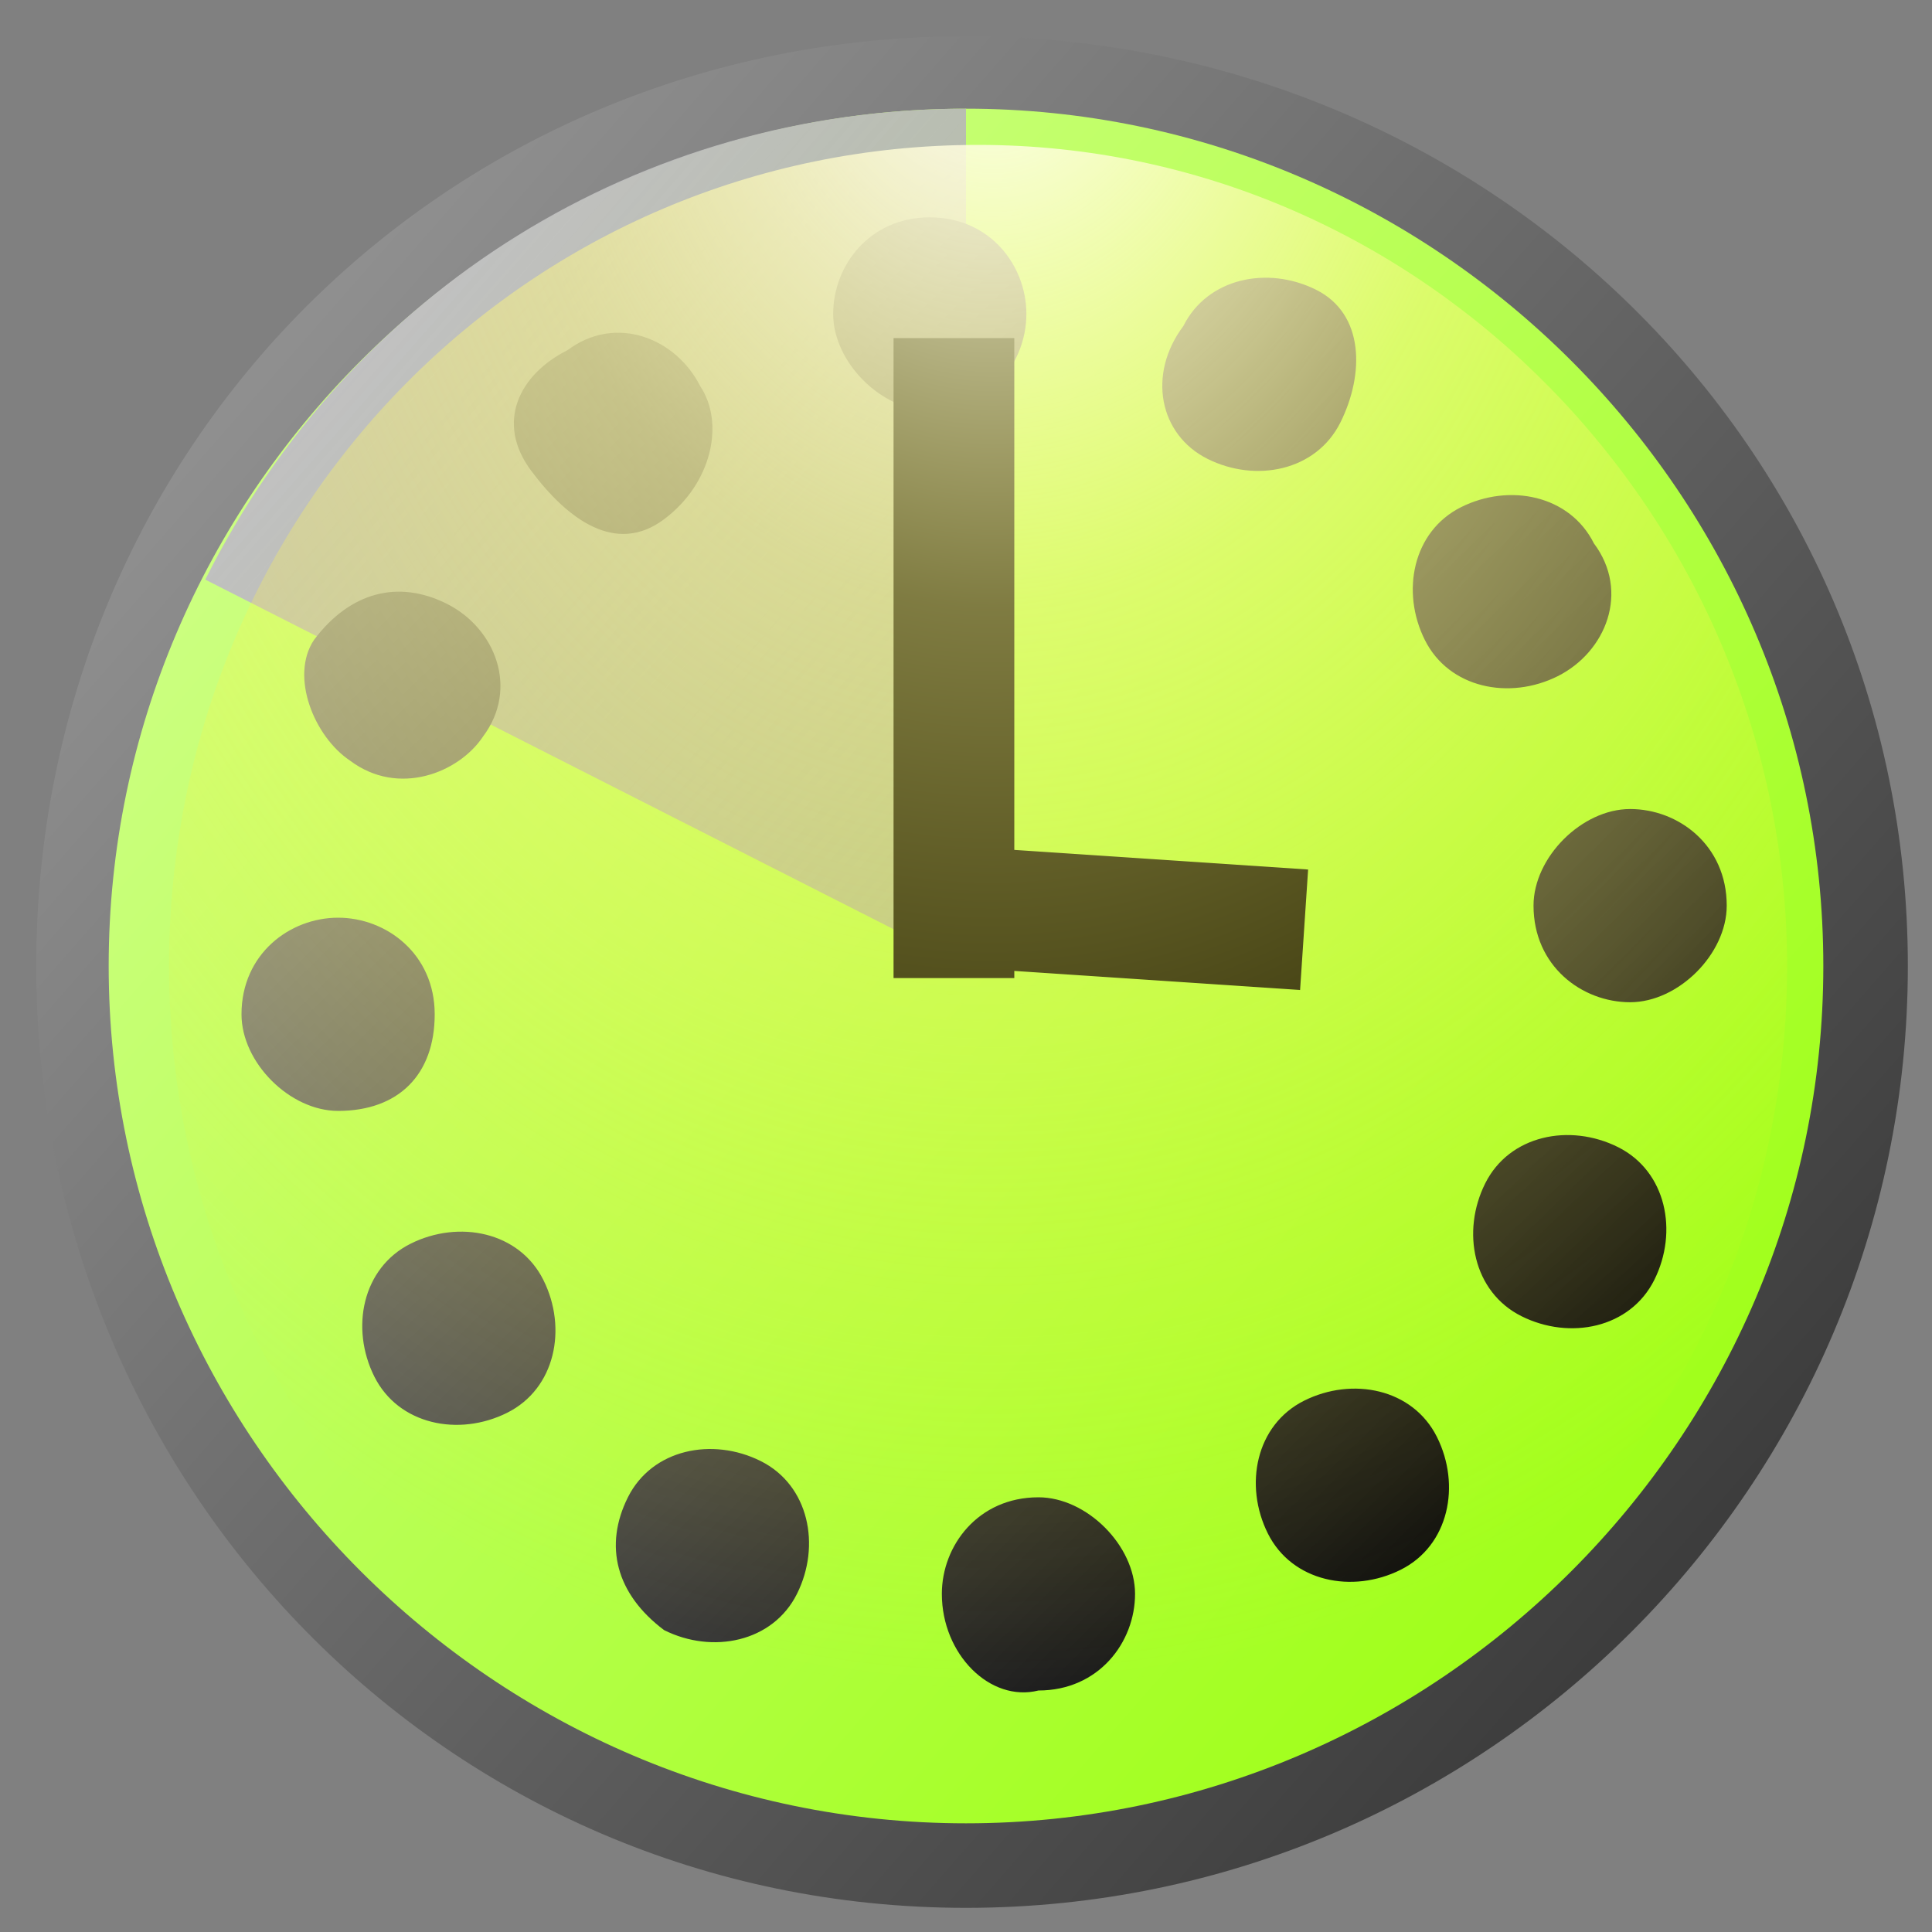 <?xml version="1.0" encoding="utf-8"?>
<!-- Generator: Adobe Illustrator 23.0.0, SVG Export Plug-In . SVG Version: 6.00 Build 0)  -->
<svg version="1.1"
	 id="svg2987" xmlns:cc="http://creativecommons.org/ns#" xmlns:dc="http://purl.org/dc/elements/1.1/" xmlns:inkscape="http://www.inkscape.org/namespaces/inkscape" xmlns:rdf="http://www.w3.org/1999/02/22-rdf-syntax-ns#" xmlns:sodipodi="http://sodipodi.sourceforge.net/DTD/sodipodi-0.dtd" xmlns:svg="http://www.w3.org/2000/svg"
	 xmlns="http://www.w3.org/2000/svg" xmlns:xlink="http://www.w3.org/1999/xlink" x="0px" y="0px" width="16px" height="16px"
	 viewBox="0 0 16 16" style="enable-background:new 0 0 16 16;" xml:space="preserve">
<rect x="0" y="0" width="16" height="16" fill="#808080" stroke="none"/>
<style type="text/css">
	.st0{fill:url(#path2997_1_);}
	.st1{fill:url(#path4343_1_);}
	.st2{fill:url(#path4462_1_);}
	.st3{fill:url(#use4309_1_);}
	.st4{fill:none;stroke:#000000;}
	.st5{fill:url(#path4353_1_);}
</style>
<sodipodi:namedview  bordercolor="#666666" borderopacity="1.0" id="base" inkscape:current-layer="layer3" inkscape:cx="8.6111742" inkscape:cy="6.6684704" inkscape:document-units="px" inkscape:grid-bbox="true" inkscape:guide-bbox="true" inkscape:pageopacity="0.0" inkscape:pageshadow="2" inkscape:window-height="1127" inkscape:window-maximized="1" inkscape:window-width="1920" inkscape:window-x="0" inkscape:window-y="25" inkscape:zoom="16" pagecolor="#ffffff" showgrid="true" showguides="true">
	</sodipodi:namedview>
<g id="layer4" inkscape:groupmode="layer" inkscape:label="Shadow" sodipodi:insensitive="true">
	
		<linearGradient id="path2997_1_" gradientUnits="userSpaceOnUse" x1="2.121" y1="15.051" x2="13.934" y2="4.71" gradientTransform="matrix(1 0 0 -1 0 17.912)">
		<stop  offset="0" style="stop-color:#909090"/>
		<stop  offset="1" style="stop-color:#3C3C3C"/>
	</linearGradient>
	
		<path id="path2997" sodipodi:cx="8.0433397" sodipodi:cy="8.1334372" sodipodi:rx="7.7781744" sodipodi:ry="7.7781744" sodipodi:type="arc" class="st0" d="
		M15.8,8c0,4.3-3.5,7.8-7.8,7.8S0.3,12.3,0.3,8S3.7,0.3,8,0.3S15.8,3.7,15.8,8z"/>
</g>
<g id="layer1" inkscape:groupmode="layer" inkscape:label="Clock" sodipodi:insensitive="true">
	
		<linearGradient id="path4343_1_" gradientUnits="userSpaceOnUse" x1="47.364" y1="-30.192" x2="59.178" y2="-40.534" gradientTransform="matrix(0.916 0 0 -0.916 -40.779 -24.378)">
		<stop  offset="0" style="stop-color:#CCFF82"/>
		<stop  offset="1" style="stop-color:#A0FF19"/>
	</linearGradient>
	
		<path id="path4343" sodipodi:cx="8.0433397" sodipodi:cy="8.1334372" sodipodi:rx="7.7781744" sodipodi:ry="7.7781744" sodipodi:type="arc" class="st1" d="
		M15.1,8c0,3.9-3.2,7.1-7.1,7.1S0.9,11.9,0.9,8S4.1,0.9,8,0.9S15.1,4.1,15.1,8z"/>
</g>
<g id="layer5" inkscape:groupmode="layer" inkscape:label="Block" sodipodi:insensitive="true">
	
		<linearGradient id="path4462_1_" gradientUnits="userSpaceOnUse" x1="48.658" y1="-28.714" x2="60.471" y2="-39.056" gradientTransform="matrix(0.916 0 0 -0.916 -40.779 -24.378)">
		<stop  offset="0" style="stop-color:#C1C1C1"/>
		<stop  offset="1" style="stop-color:#8C8C8C;stop-opacity:0.5"/>
	</linearGradient>
	
		<path id="path4462" sodipodi:cx="8.0433397" sodipodi:cy="8.1334372" sodipodi:end="4.7159107" sodipodi:rx="7.7781744" sodipodi:ry="7.7781744" sodipodi:start="3.6082438" sodipodi:type="arc" class="st2" d="
		M1.7,4.8C2.9,2.4,5.3,0.9,8,0.9L8,8L1.7,4.8z"/>
</g>
<g id="layer2" inkscape:groupmode="layer" inkscape:label="Ticks" sodipodi:insensitive="true">
	
		<linearGradient id="use4309_1_" gradientUnits="userSpaceOnUse" x1="-279.137" y1="-258.394" x2="-283.571" y2="-240.966" gradientTransform="matrix(0.773 -0.446 -0.446 -0.773 113.92 -311.066)">
		<stop  offset="0" style="stop-color:#000000"/>
		<stop  offset="1" style="stop-color:#B3B3B3"/>
	</linearGradient>
	<path id="use4309" inkscape:connector-curvature="0" class="st3" d="M5.8,3.2C6,3.5,5.9,4,5.5,4.3S4.7,4.3,4.4,3.9S4.3,3.1,4.7,2.9
		C5.1,2.6,5.6,2.8,5.8,3.2z M3.7,5C4.1,5.2,4.3,5.7,4,6.1C3.8,6.4,3.3,6.6,2.9,6.3C2.6,6.1,2.4,5.6,2.6,5.3C2.9,4.9,3.3,4.8,3.7,5z
		 M2.8,7.6c0.4,0,0.8,0.3,0.8,0.8S3.3,9.2,2.8,9.2C2.4,9.2,2,8.8,2,8.4C2,7.9,2.4,7.6,2.8,7.6z M3.4,10.3c0.4-0.2,0.9-0.1,1.1,0.3
		c0.2,0.4,0.1,0.9-0.3,1.1c-0.4,0.2-0.9,0.1-1.1-0.3C2.9,11,3,10.5,3.4,10.3z M5.2,12.4c0.2-0.4,0.7-0.5,1.1-0.3
		c0.4,0.2,0.5,0.7,0.3,1.1c-0.2,0.4-0.7,0.5-1.1,0.3C5.1,13.2,5,12.8,5.2,12.4z M7.8,13.2c0-0.4,0.3-0.8,0.8-0.8
		c0.4,0,0.8,0.4,0.8,0.8c0,0.4-0.3,0.8-0.8,0.8C8.2,14.1,7.8,13.7,7.8,13.2z M10.5,12.7c-0.2-0.4-0.1-0.9,0.3-1.1s0.9-0.1,1.1,0.3
		s0.1,0.9-0.3,1.1S10.7,13.1,10.5,12.7z M12.6,10.9c-0.4-0.2-0.5-0.7-0.3-1.1c0.2-0.4,0.7-0.5,1.1-0.3c0.4,0.2,0.5,0.7,0.3,1.1
		C13.5,11,13,11.1,12.6,10.9z M13.5,8.3c-0.4,0-0.8-0.3-0.8-0.8c0-0.4,0.4-0.8,0.8-0.8c0.4,0,0.8,0.3,0.8,0.8
		C14.3,7.9,13.9,8.3,13.5,8.3z M12.9,5.6c-0.4,0.2-0.9,0.1-1.1-0.3c-0.2-0.4-0.1-0.9,0.3-1.1C12.5,4,13,4.1,13.2,4.5
		C13.5,4.9,13.3,5.4,12.9,5.6z M11.1,3.5C10.9,3.9,10.4,4,10,3.8S9.5,3.1,9.8,2.7c0.2-0.4,0.7-0.5,1.1-0.3S11.3,3.1,11.1,3.5z
		 M8.5,2.6c0,0.4-0.3,0.8-0.8,0.8c-0.4,0-0.8-0.4-0.8-0.8c0-0.4,0.3-0.8,0.8-0.8C8.2,1.8,8.5,2.2,8.5,2.6z"/>
	<path id="path4436" inkscape:connector-curvature="0" class="st4" d="M7.9,2.8v5.3"/>
	<path id="path4438" inkscape:connector-curvature="0" class="st4" d="M7.8,7.5l3,0.2"/>
</g>
<g id="layer3" inkscape:groupmode="layer" inkscape:label="Shine" sodipodi:insensitive="true">
	
		<radialGradient id="path4353_1_" cx="-139.211" cy="240.137" r="7.778" gradientTransform="matrix(1.439 9.835983e-03 1.239541e-02 -1.813 205.573 436.638)" gradientUnits="userSpaceOnUse">
		<stop  offset="0" style="stop-color:#FFFFFF"/>
		<stop  offset="0.364" style="stop-color:#FFF884;stop-opacity:0.498"/>
		<stop  offset="1" style="stop-color:#FFF10A;stop-opacity:0"/>
	</radialGradient>
	
		<path id="path4353" sodipodi:cx="8.0433397" sodipodi:cy="8.1334372" sodipodi:rx="7.3686199" sodipodi:ry="7.4368792" sodipodi:type="arc" class="st5" d="
		M14.8,8c0,3.8-3,6.8-6.7,6.8s-6.7-3-6.7-6.8s3-6.8,6.7-6.8S14.8,4.3,14.8,8z"/>
</g>
</svg>

